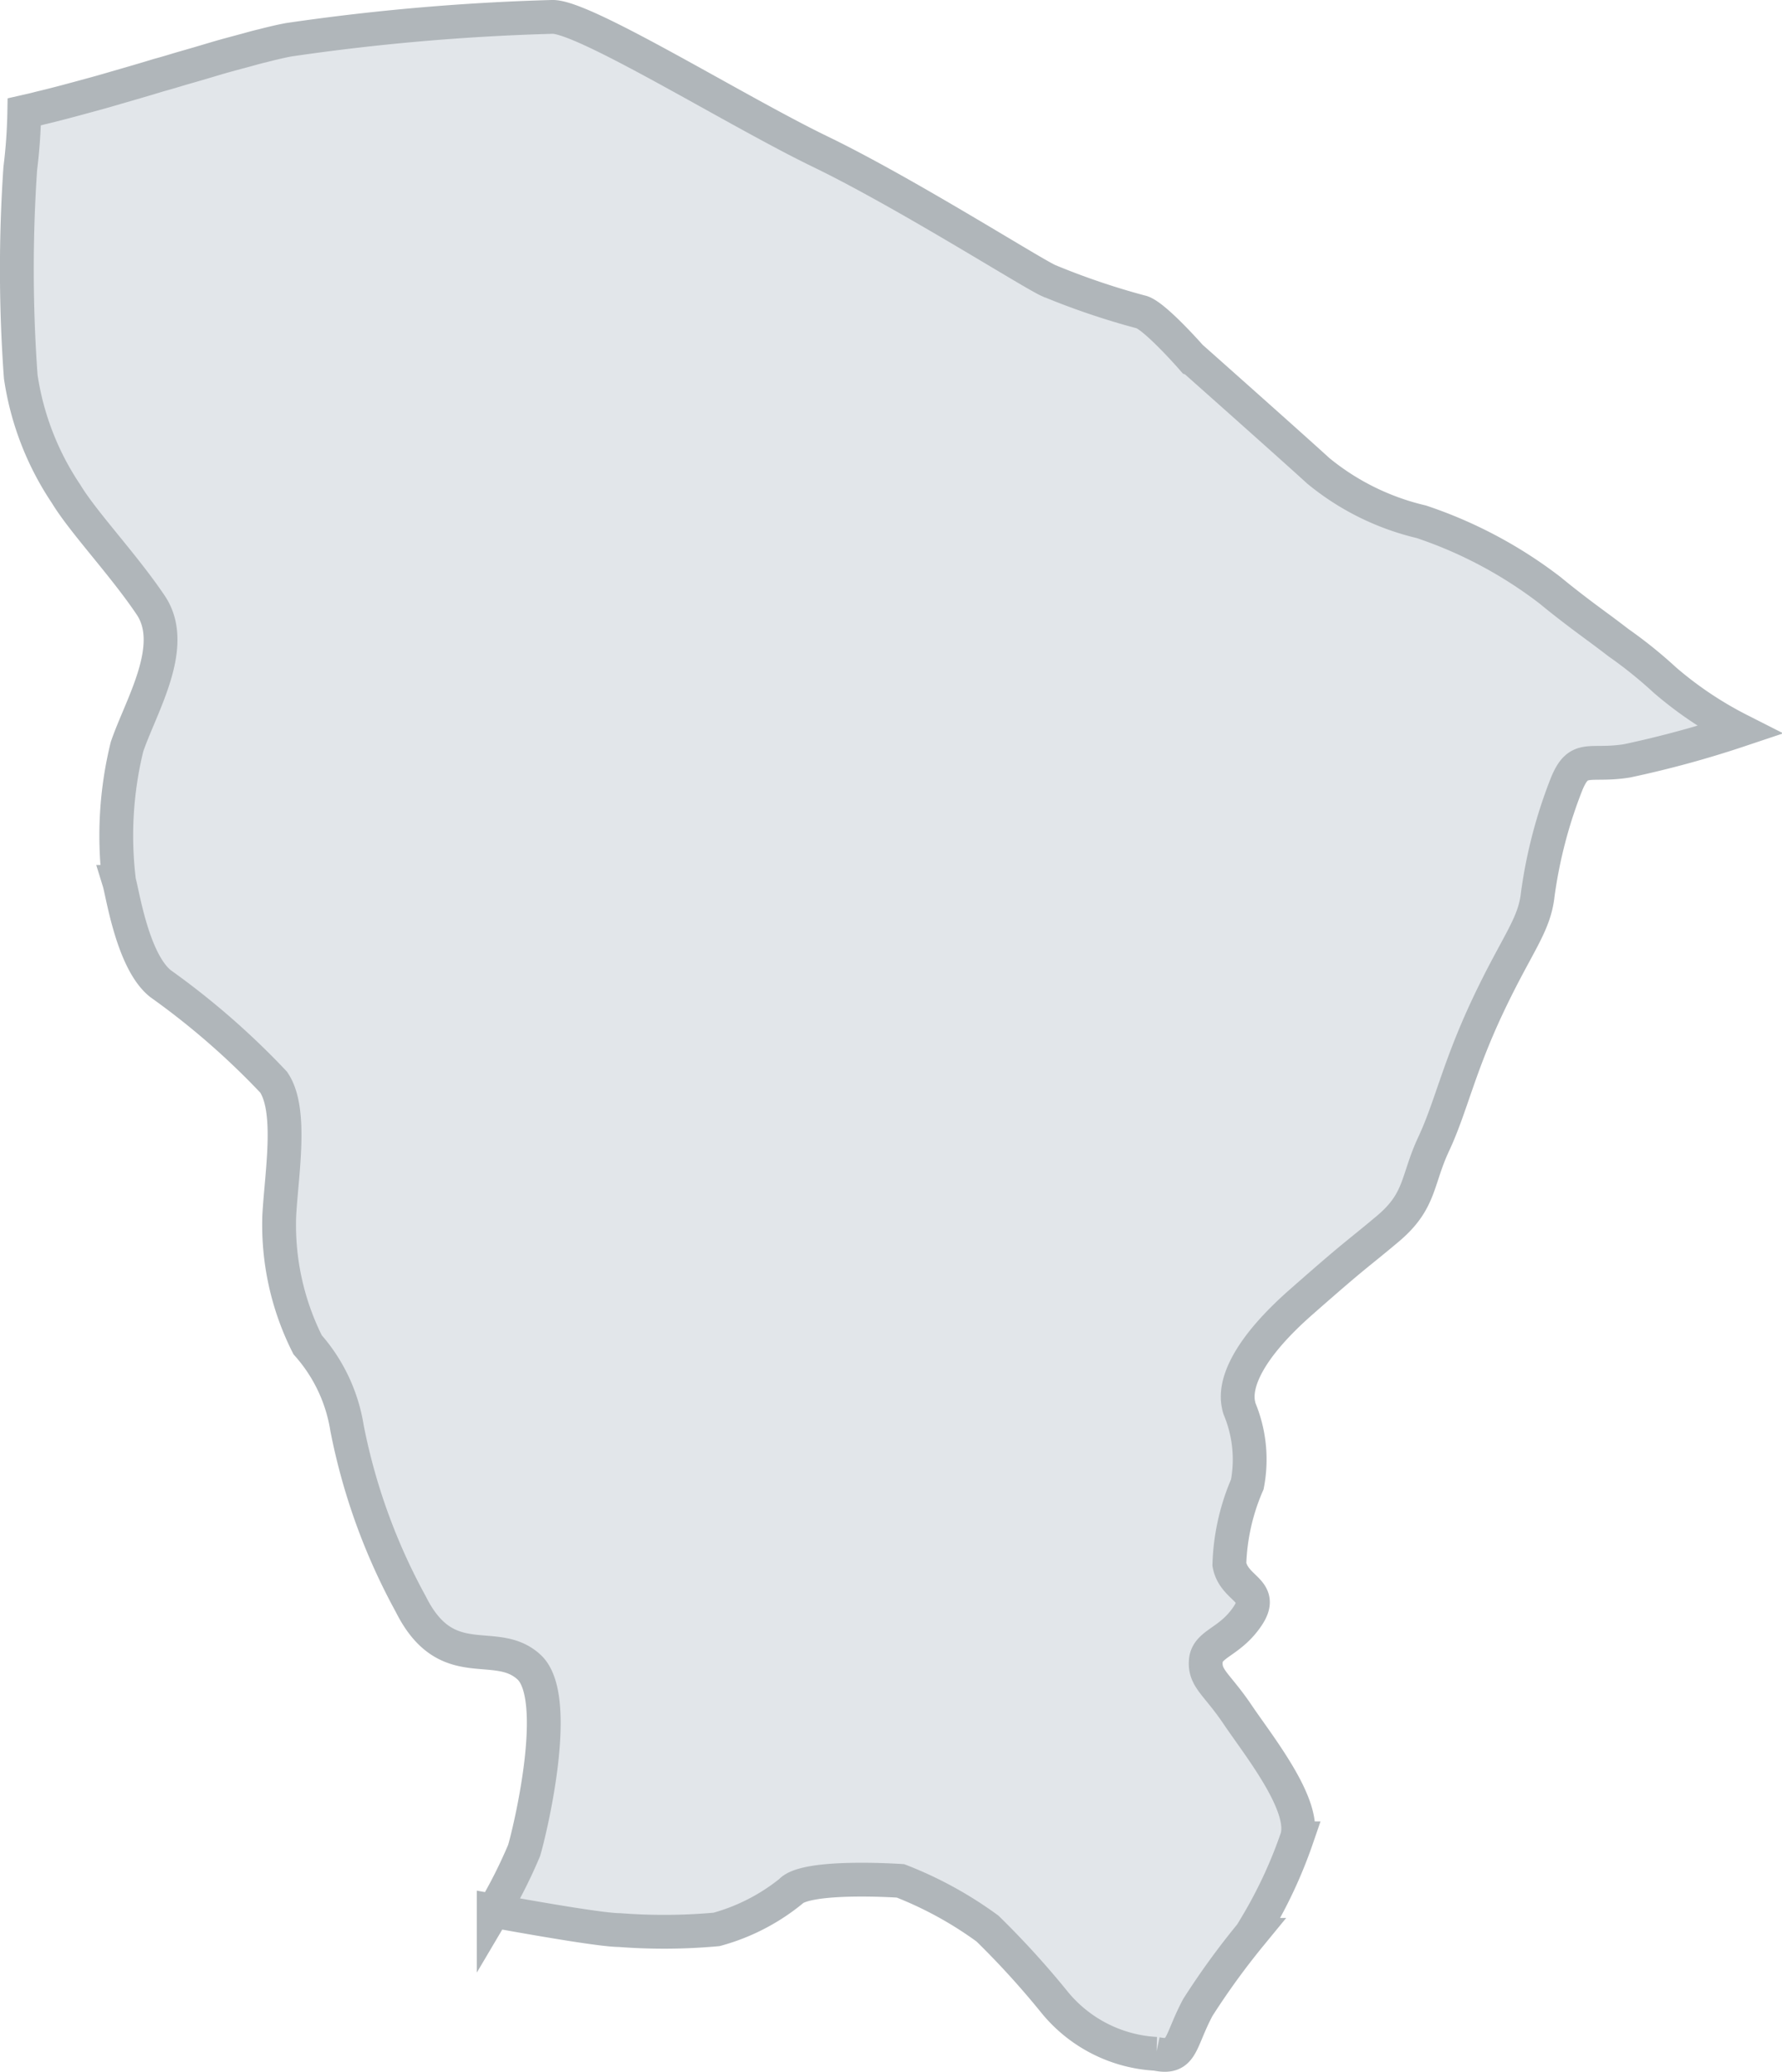 <svg xmlns="http://www.w3.org/2000/svg" xmlns:xlink="http://www.w3.org/1999/xlink" width="52.718" height="61.275" viewBox="0 0 52.718 61.275">
  <defs>
    <clipPath id="clip-path">
      <rect id="Retângulo_1492" data-name="Retângulo 1492" width="52.718" height="61.275" transform="translate(0 0)" fill="none"/>
    </clipPath>
  </defs>
  <g id="Grupo_5622" data-name="Grupo 5622" transform="translate(0 0)">
    <g id="Grupo_5621" data-name="Grupo 5621" clip-path="url(#clip-path)">
      <path id="Caminho_4314" data-name="Caminho 4314" d="M51.463,21.594a30.38,30.38,0,0,1-3.333.909c-1.114.175-1.411-.2-1.774.66a14.04,14.04,0,0,0-.863,3.285c-.1.932-.609,1.457-1.478,3.3s-1.093,3-1.6,4.083-.377,1.686-1.361,2.512-.854.663-2.536,2.142C36.937,39.868,36.5,40.9,36.64,41.545a.753.753,0,0,0,.03.12A3.9,3.9,0,0,1,36.9,43.9a6.429,6.429,0,0,0-.531,2.369c.143.756,1.063.752.535,1.534s-1.192.8-1.232,1.322.331.678.943,1.587,2.053,2.694,1.75,3.656a13.689,13.689,0,0,1-1.246,2.655c-.041.071-.083.141-.125.2a22.362,22.362,0,0,0-1.558,2.148c-.549,1.031-.443,1.537-1.234,1.371a4.166,4.166,0,0,1-3-1.52,25.485,25.485,0,0,0-1.988-2.184,11.284,11.284,0,0,0-2.574-1.411s-2.8-.194-3.252.317A6.016,6.016,0,0,1,21.2,57.062a17.166,17.166,0,0,1-2.874.02c-.46,0-2.068-.269-3.721-.568a14.809,14.809,0,0,0,.9-1.786c.15-.493,1.136-4.508.146-5.423s-2.435.274-3.5-1.866a17.986,17.986,0,0,1-1.884-5.2A4.855,4.855,0,0,0,9.1,39.771a7.87,7.87,0,0,1-.839-3.809c.065-1.24.4-3.127-.167-3.958a22.774,22.774,0,0,0-3.343-2.911c-.829-.655-1.123-2.676-1.226-3.01a11.028,11.028,0,0,1,.233-4c.414-1.213,1.513-2.98.7-4.187s-1.993-2.446-2.5-3.285A8.41,8.41,0,0,1,.614,11.143,43.838,43.838,0,0,1,.6,4.982,15.771,15.771,0,0,0,.718,3.309c.145-.033.305-.067.456-.109.473-.111.983-.25,1.5-.391.255-.069.5-.138.765-.217.422-.121.843-.243,1.264-.372.216-.058.43-.123.645-.188.351-.1.692-.2,1.026-.3s.654-.181.957-.264c.151-.042.3-.084.439-.115.28-.073.543-.135.777-.178A66.476,66.476,0,0,1,16.328.5c.915-.046,5.448,2.781,7.942,3.987s6.211,3.566,6.748,3.81a21.786,21.786,0,0,0,2.725.926c.369.065,1.481,1.329,1.481,1.329S38.2,13.193,39,13.925a7.5,7.5,0,0,0,3.046,1.506,13.034,13.034,0,0,1,3.82,2.035c.253.21.6.483,1,.783l.376.279c.215.156.431.321.647.486a13.263,13.263,0,0,1,1.365,1.1,11.009,11.009,0,0,0,2.212,1.477" fill="#e2e6ea"/>
      <path id="Caminho_4315" data-name="Caminho 4315" d="M51.463,21.594a30.38,30.38,0,0,1-3.333.909c-1.114.175-1.411-.2-1.774.66a14.04,14.04,0,0,0-.863,3.285c-.1.932-.609,1.457-1.478,3.3s-1.093,3-1.6,4.083-.377,1.686-1.361,2.512-.854.663-2.536,2.142C36.937,39.868,36.5,40.9,36.64,41.545a.753.753,0,0,0,.03.12A3.9,3.9,0,0,1,36.9,43.9a6.429,6.429,0,0,0-.531,2.369c.143.756,1.063.752.535,1.534s-1.192.8-1.232,1.322.331.678.943,1.587,2.053,2.694,1.75,3.656a13.689,13.689,0,0,1-1.246,2.655c-.041.071-.083.141-.125.2a22.362,22.362,0,0,0-1.558,2.148c-.549,1.031-.443,1.537-1.234,1.371a4.166,4.166,0,0,1-3-1.52,25.485,25.485,0,0,0-1.988-2.184,11.284,11.284,0,0,0-2.574-1.411s-2.8-.194-3.252.317A6.016,6.016,0,0,1,21.2,57.062a17.166,17.166,0,0,1-2.874.02c-.46,0-2.068-.269-3.721-.568a14.809,14.809,0,0,0,.9-1.786c.15-.493,1.136-4.508.146-5.423s-2.435.274-3.5-1.866a17.986,17.986,0,0,1-1.884-5.2A4.855,4.855,0,0,0,9.1,39.771a7.87,7.87,0,0,1-.839-3.809c.065-1.24.4-3.127-.167-3.958a22.774,22.774,0,0,0-3.343-2.911c-.829-.655-1.123-2.676-1.226-3.01a11.028,11.028,0,0,1,.233-4c.414-1.213,1.513-2.98.7-4.187s-1.993-2.446-2.5-3.285A8.41,8.41,0,0,1,.614,11.143,43.838,43.838,0,0,1,.6,4.982,15.771,15.771,0,0,0,.718,3.309c.145-.033.305-.067.456-.109.473-.111.983-.25,1.5-.391.255-.069.5-.138.765-.217.422-.121.843-.243,1.264-.372.216-.058.43-.123.645-.188.351-.1.692-.2,1.026-.3s.654-.181.957-.264c.151-.042.3-.084.439-.115.28-.073.543-.135.777-.178A66.476,66.476,0,0,1,16.328.5c.915-.046,5.448,2.781,7.942,3.987s6.211,3.566,6.748,3.81a21.786,21.786,0,0,0,2.725.926c.369.065,1.481,1.329,1.481,1.329S38.2,13.193,39,13.925a7.5,7.5,0,0,0,3.046,1.506,13.034,13.034,0,0,1,3.82,2.035c.253.21.6.483,1,.783l.376.279c.215.156.431.321.647.486a13.263,13.263,0,0,1,1.365,1.1A11.009,11.009,0,0,0,51.463,21.594Z" fill="none" stroke="#b0b6ba" stroke-width="1"/>
    </g>
  </g>
</svg>
